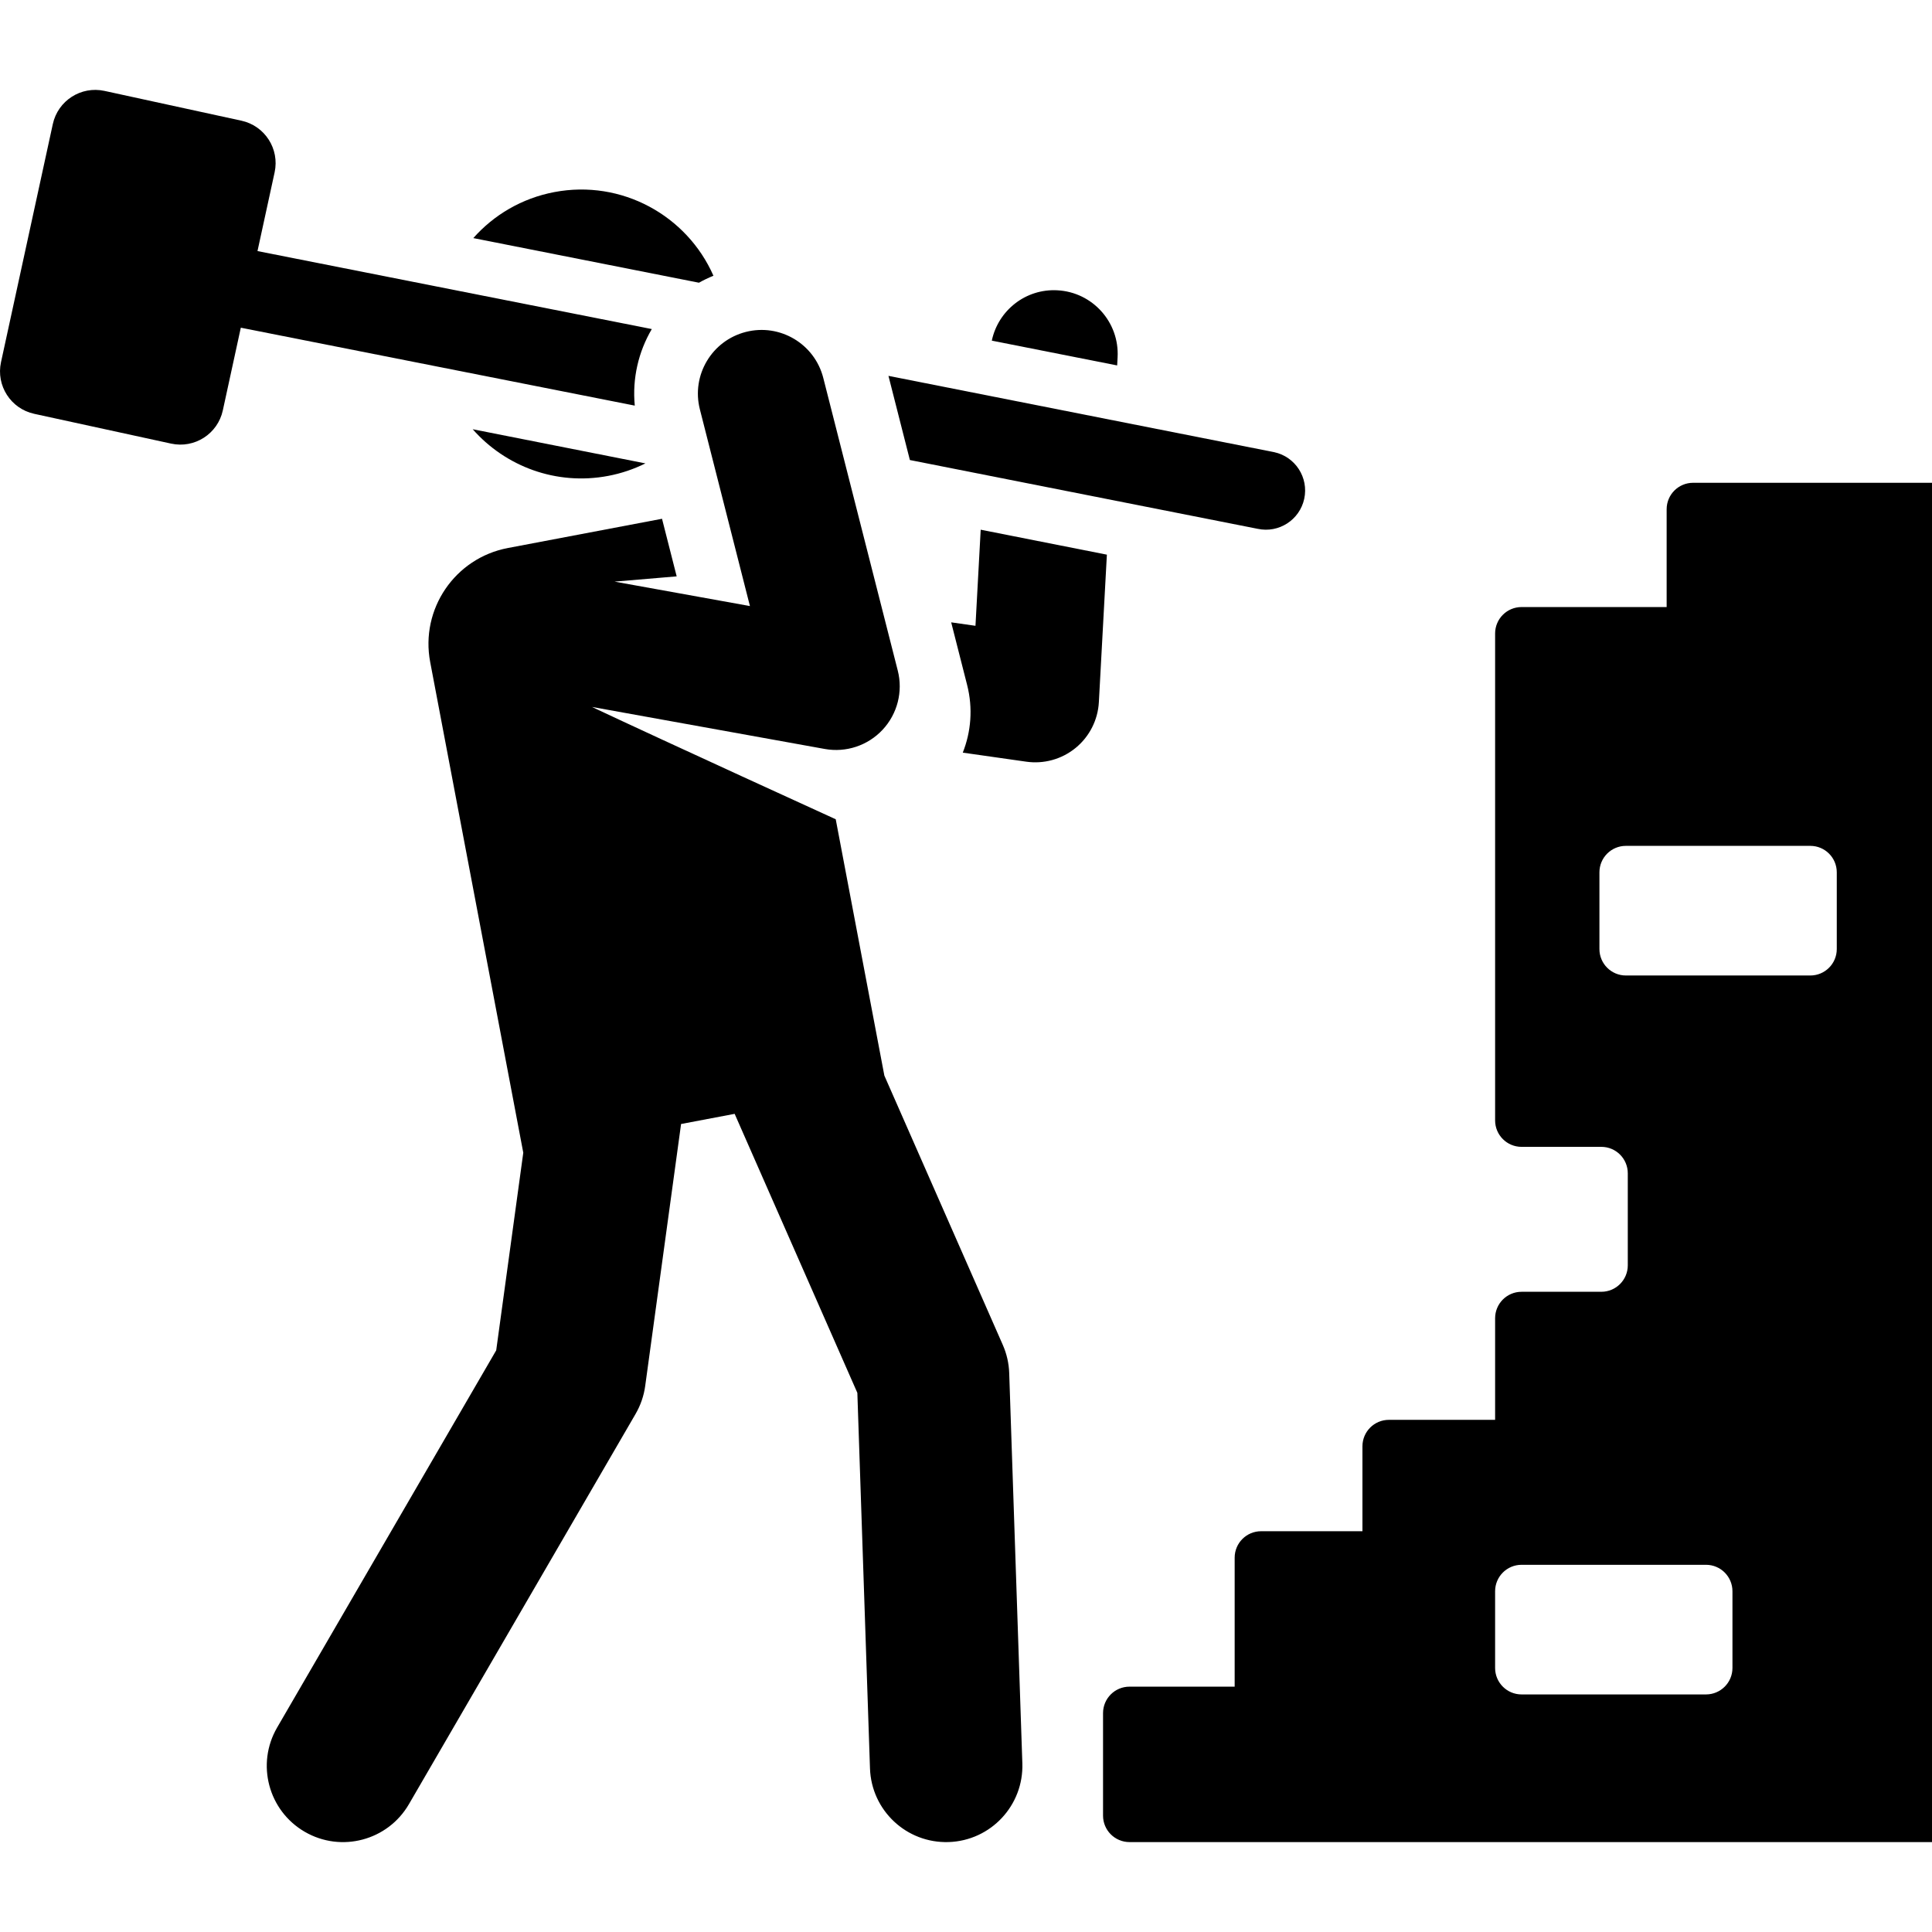 <?xml version="1.0" encoding="iso-8859-1"?>
<!-- Generator: Adobe Illustrator 19.0.0, SVG Export Plug-In . SVG Version: 6.00 Build 0)  -->
<svg version="1.1" id="Layer_1" xmlns="http://www.w3.org/2000/svg" xmlns:xlink="http://www.w3.org/1999/xlink" x="0px" y="0px"
	 viewBox="0 0 512.001 512.001" style="enable-background:new 0 0 512.001 512.001;" xml:space="preserve">
<g>
	<g>
		<path d="M280.241,76.933c-8.429-0.478-15.711,5.339-17.402,13.34l33.219,6.571l0.116-2.146
			C296.68,85.393,289.546,77.438,280.241,76.933z"/>
	</g>
</g>
<g>
	<g>
		<path d="M259.895,140.377l-1.384,25.468l-6.436-0.917c2.206,8.669,2.024,7.95,4.224,16.596c1.575,6.19,1.036,12.416-1.152,17.932
			l16.835,2.399c4.566,0.65,9.343-0.588,13.089-3.665c3.656-3.001,5.885-7.401,6.141-12.126l2.123-39.073L259.895,140.377z"/>
	</g>
</g>
<g>
	<g>
		<path d="M146.91,50.903c-8.65,1.641-16.056,6.078-21.478,12.194l59.8,11.826c1.227-0.691,2.507-1.309,3.836-1.85
			C182.054,57.123,164.759,47.517,146.91,50.903z"/>
	</g>
</g>
<g>
	<g>
		<path d="M125.274,113.752c8.645,9.835,22.109,14.981,35.905,12.364c3.51-0.666,6.811-1.801,9.864-3.312L125.274,113.752z"/>
	</g>
</g>
<g>
	<g>
		<path d="M172.735,87.206L68.237,66.537c4.006-18.411,2.937-13.496,4.539-20.859c1.352-6.212-2.588-12.343-8.8-13.694
			l-36.288-7.896c-6.212-1.352-12.343,2.588-13.694,8.8c-2.216,10.185-10.99,50.51-13.727,63.085
			c-1.352,6.212,2.588,12.343,8.8,13.694l36.288,7.896c6.212,1.352,12.343-2.588,13.694-8.799c2.055-9.447,1.556-7.152,4.769-21.919
			l104.404,20.649C167.529,100.258,169.215,93.192,172.735,87.206z"/>
	</g>
</g>
<g>
	<g>
		<path d="M337.68,119.829L235.451,99.609l5.677,22.303l92.155,18.227c5.613,1.215,11.141-2.351,12.354-7.957
			C346.852,126.566,343.28,121.041,337.68,119.829z"/>
	</g>
</g>
<g>
	<g>
		<path d="M267.451,363.87c-0.086-2.571-0.661-5.1-1.697-7.453l-31.39-71.375l-12.887-67.928c0,0-45.126-20.586-64.61-29.768
			l61.7,11.138c5.632,1.018,11.419-0.891,15.343-5.102c3.913-4.2,5.424-10.102,4.008-15.665l-19.741-77.564
			c-2.299-9.032-11.483-14.49-20.515-12.19c-9.031,2.298-14.489,11.482-12.19,20.514l13.269,52.135l-35.878-6.477l16.463-1.392
			l-3.885-15.264l-40.854,7.751c-14.031,2.662-23.246,16.194-20.584,30.224l24.669,130.028l-7.174,52.372l-58.066,99.975
			c-5.603,9.648-2.325,22.011,7.323,27.614c9.647,5.604,22.011,2.325,27.614-7.322l60.069-103.427
			c1.323-2.279,2.188-4.794,2.545-7.403l9.508-69.419l14.195-2.693l32.519,73.94l3.349,99.537
			c0.374,11.101,9.655,19.879,20.868,19.509c11.151-0.375,19.884-9.718,19.509-20.868L267.451,363.87z"/>
	</g>
</g>
<g>
	<g>
		<path d="M448.689,127.945c-3.872,0-7.01,3.138-7.01,7.01v25.92H403.23c-3.872,0-7.01,3.138-7.01,7.01v129.035
			c0,3.872,3.138,7.01,7.01,7.01h21.141c3.872,0,7.01,3.138,7.01,7.01v24.387c0,3.872-3.138,7.01-7.01,7.01H403.23
			c-3.872,0-7.01,3.138-7.01,7.01v26.929h-28.15c-3.872,0-7.01,3.138-7.01,7.01v22.507h-26.852c-3.872,0-7.01,3.138-7.01,7.01
			v34.181h-27.872c-3.872,0-7.01,3.138-7.01,7.01v27.171c0,3.872,3.138,7.01,7.01,7.01h212.676c0-22.772,0-352.402,0-360.234
			H448.689z M459.119,442.032c0,3.872-3.138,7.01-7.01,7.01h-48.88c-3.872,0-7.01-3.138-7.01-7.01v-20.334
			c0-3.872,3.138-7.01,7.01-7.01h48.88c3.872,0,7.01,3.138,7.01,7.01V442.032z M486.766,251.507c0,3.872-3.138,7.01-7.01,7.01
			h-48.88c-3.872,0-7.01-3.138-7.01-7.01v-20.334c0-3.872,3.138-7.01,7.01-7.01h48.88c3.872,0,7.01,3.138,7.01,7.01V251.507z"/>
	</g>
</g>
<g>
</g>
<g>
</g>
<g>
</g>
<g>
</g>
<g>
</g>
<g>
</g>
<g>
</g>
<g>
</g>
<g>
</g>
<g>
</g>
<g>
</g>
<g>
</g>
<g>
</g>
<g>
</g>
<g>
</g>
</svg>
